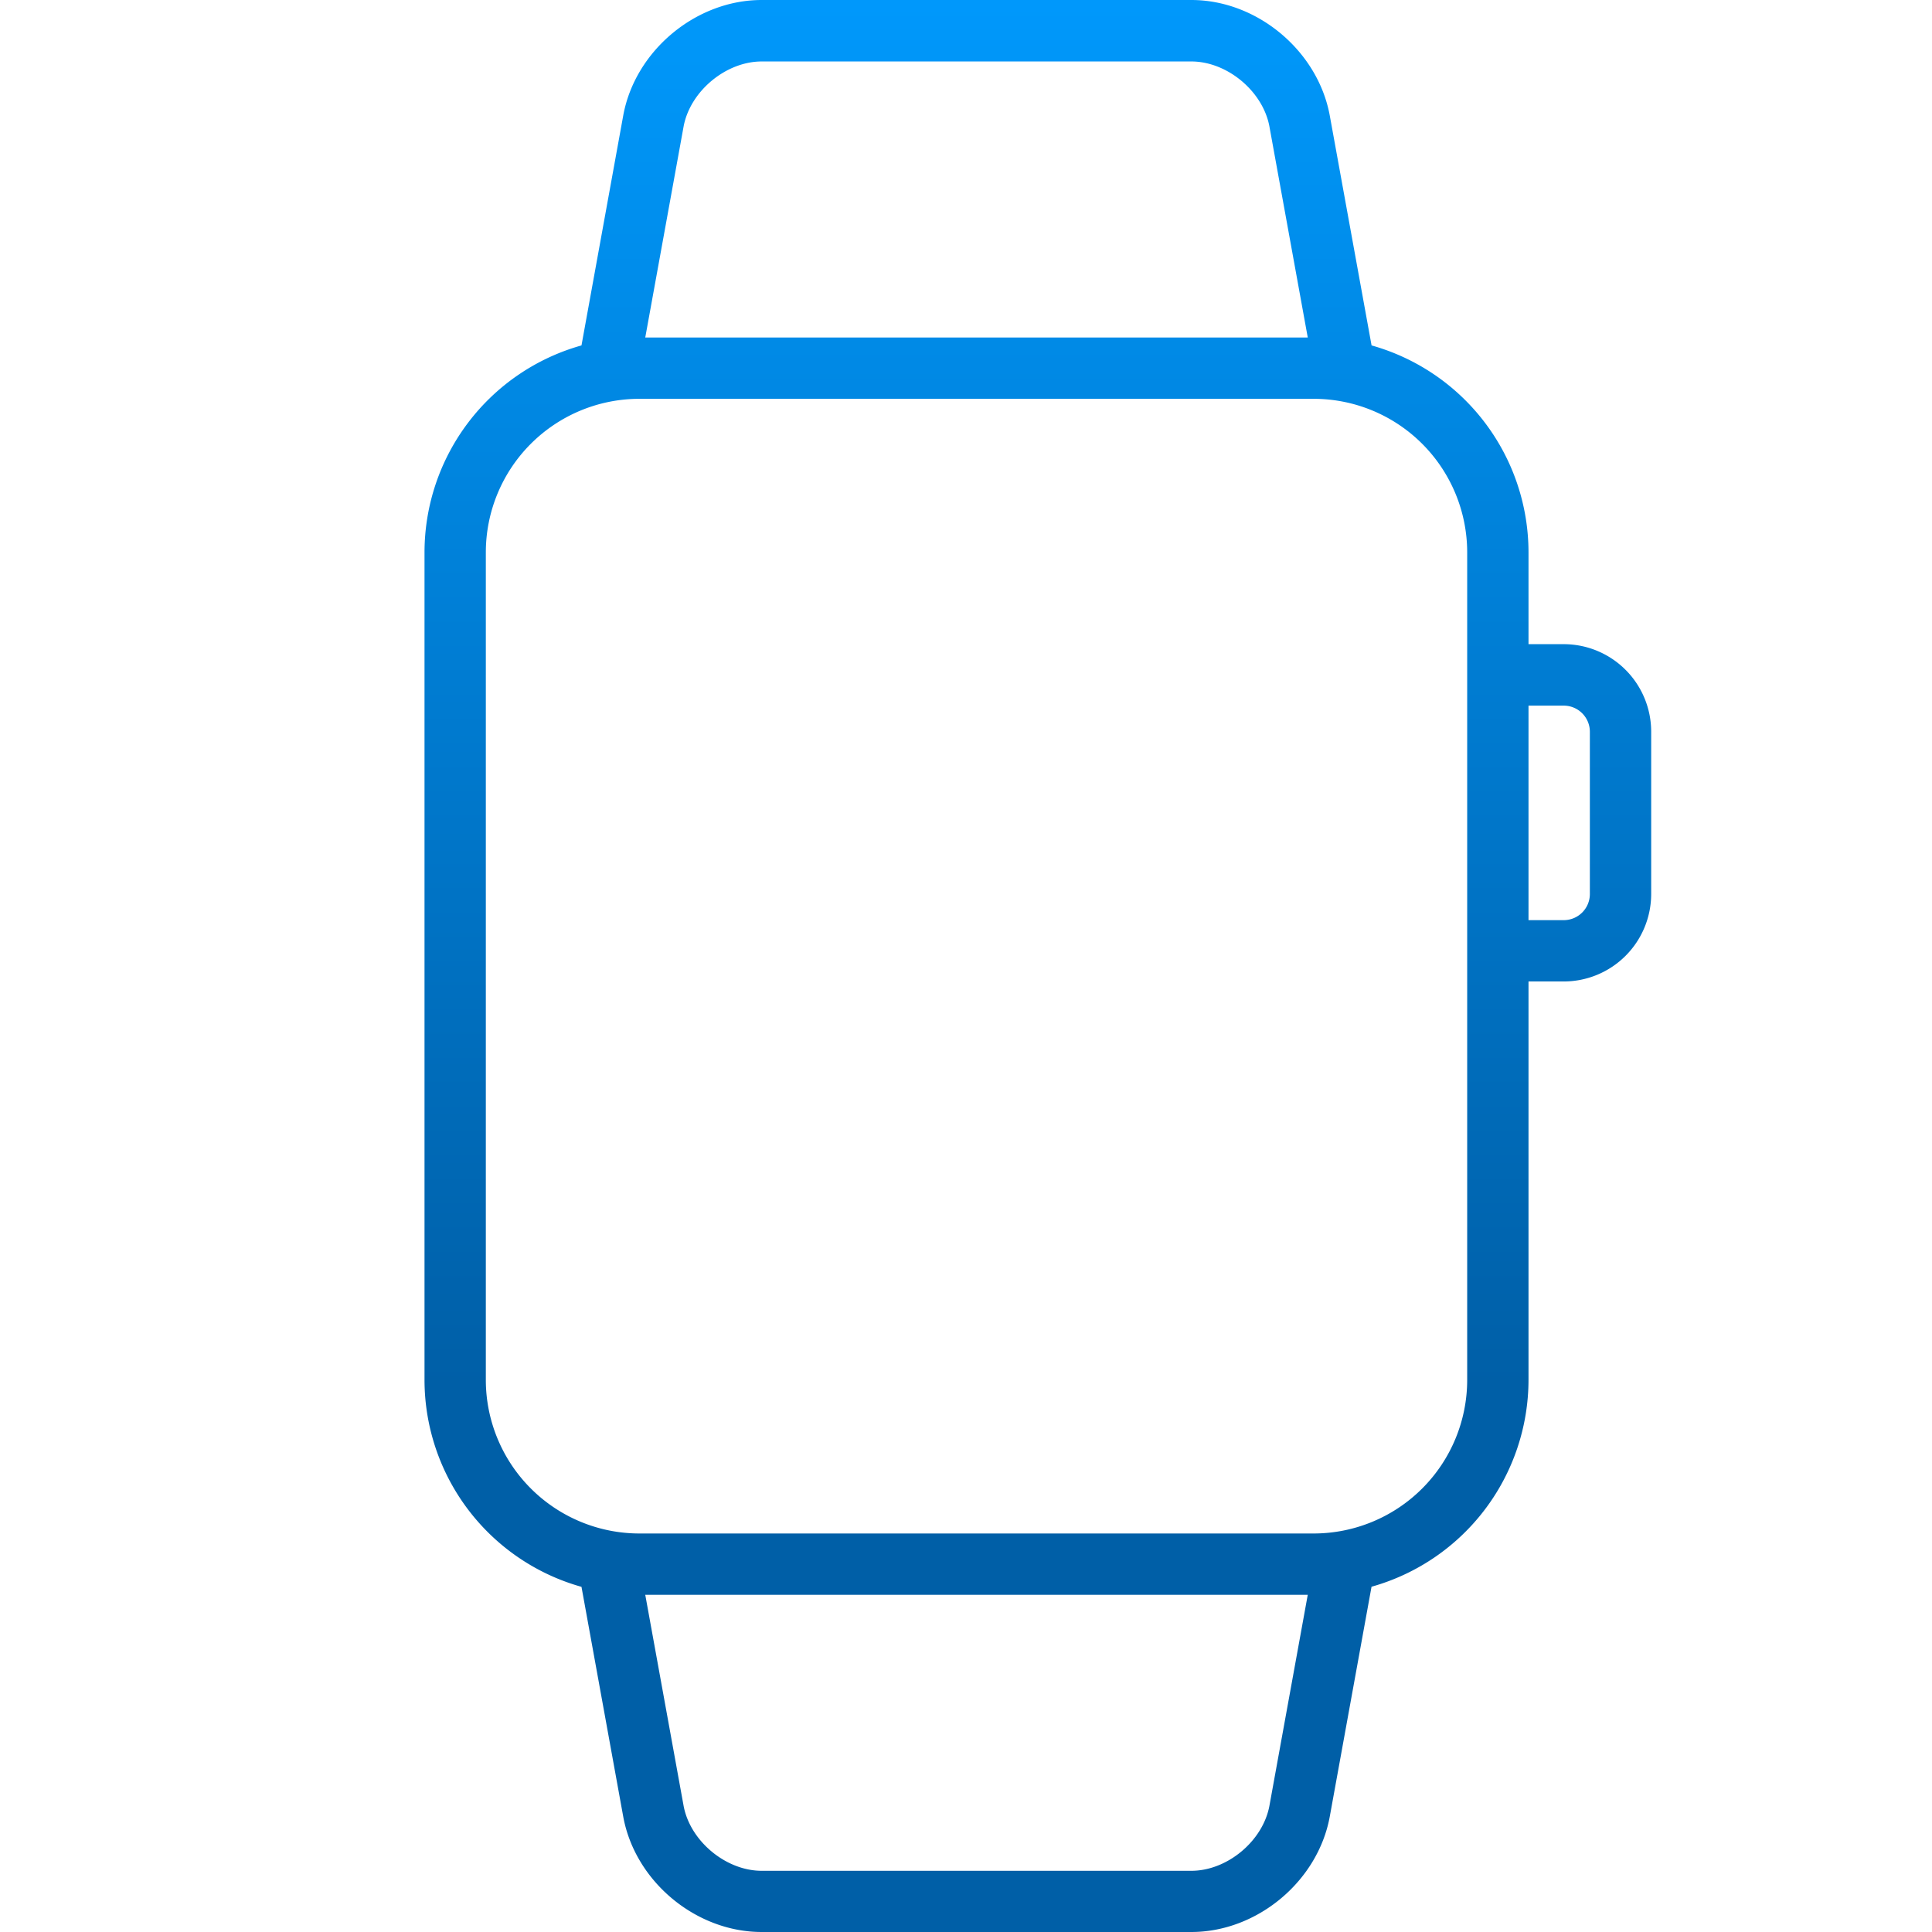 <svg id="Layer_1" data-name="Layer 1" xmlns="http://www.w3.org/2000/svg" xmlns:xlink="http://www.w3.org/1999/xlink" viewBox="0 0 512 512"><defs><style>.cls-1{fill:url(#linear-gradient);}</style><linearGradient id="linear-gradient" x1="275.04" y1="1.1" x2="275.04" y2="509.3" gradientUnits="userSpaceOnUse"><stop offset="0" stop-color="#0098fb"/><stop offset="0.72" stop-color="#005fa7"/></linearGradient></defs><title>wearables</title><path class="cls-1" d="M414.41,170.71h-9.34V146.39a57,57,0,0,0-41.59-54.85L352.41,30.67C349.28,13.49,333.17,0,315.72,0H201.85c-17.44,0-33.56,13.45-36.69,30.63L154.1,91.54a57,57,0,0,0-41.6,54.85v219.3a57,57,0,0,0,41.6,54.84l11.06,60.88C168.29,498.59,184.4,512,201.85,512H315.72c17.45,0,33.56-13.45,36.69-30.63l11.06-60.87a57,57,0,0,0,41.6-54.85V260.1h9.34a23.2,23.2,0,0,0,23.17-23.17V193.88A23.2,23.2,0,0,0,414.41,170.71ZM181.15,33.58c1.71-9.37,11.19-17.29,20.7-17.29H315.72c9.52,0,19,7.93,20.7,17.29l10.15,55.86H171ZM336.42,478.5c-1.71,9.37-11.18,17.28-20.7,17.28H201.85c-9.51,0-19-7.91-20.7-17.28L171,422.64H346.57Zm52.4-112.81a40.71,40.71,0,0,1-40.64,40.7H169.39a40.72,40.72,0,0,1-40.64-40.7V146.39a40.71,40.71,0,0,1,40.64-40.7H348.18a40.71,40.71,0,0,1,40.64,40.7v219.3Zm32.51-128.76a6.93,6.93,0,0,1-6.92,6.92h-9.34V187h9.34a6.93,6.93,0,0,1,6.92,6.92Z"/></svg>